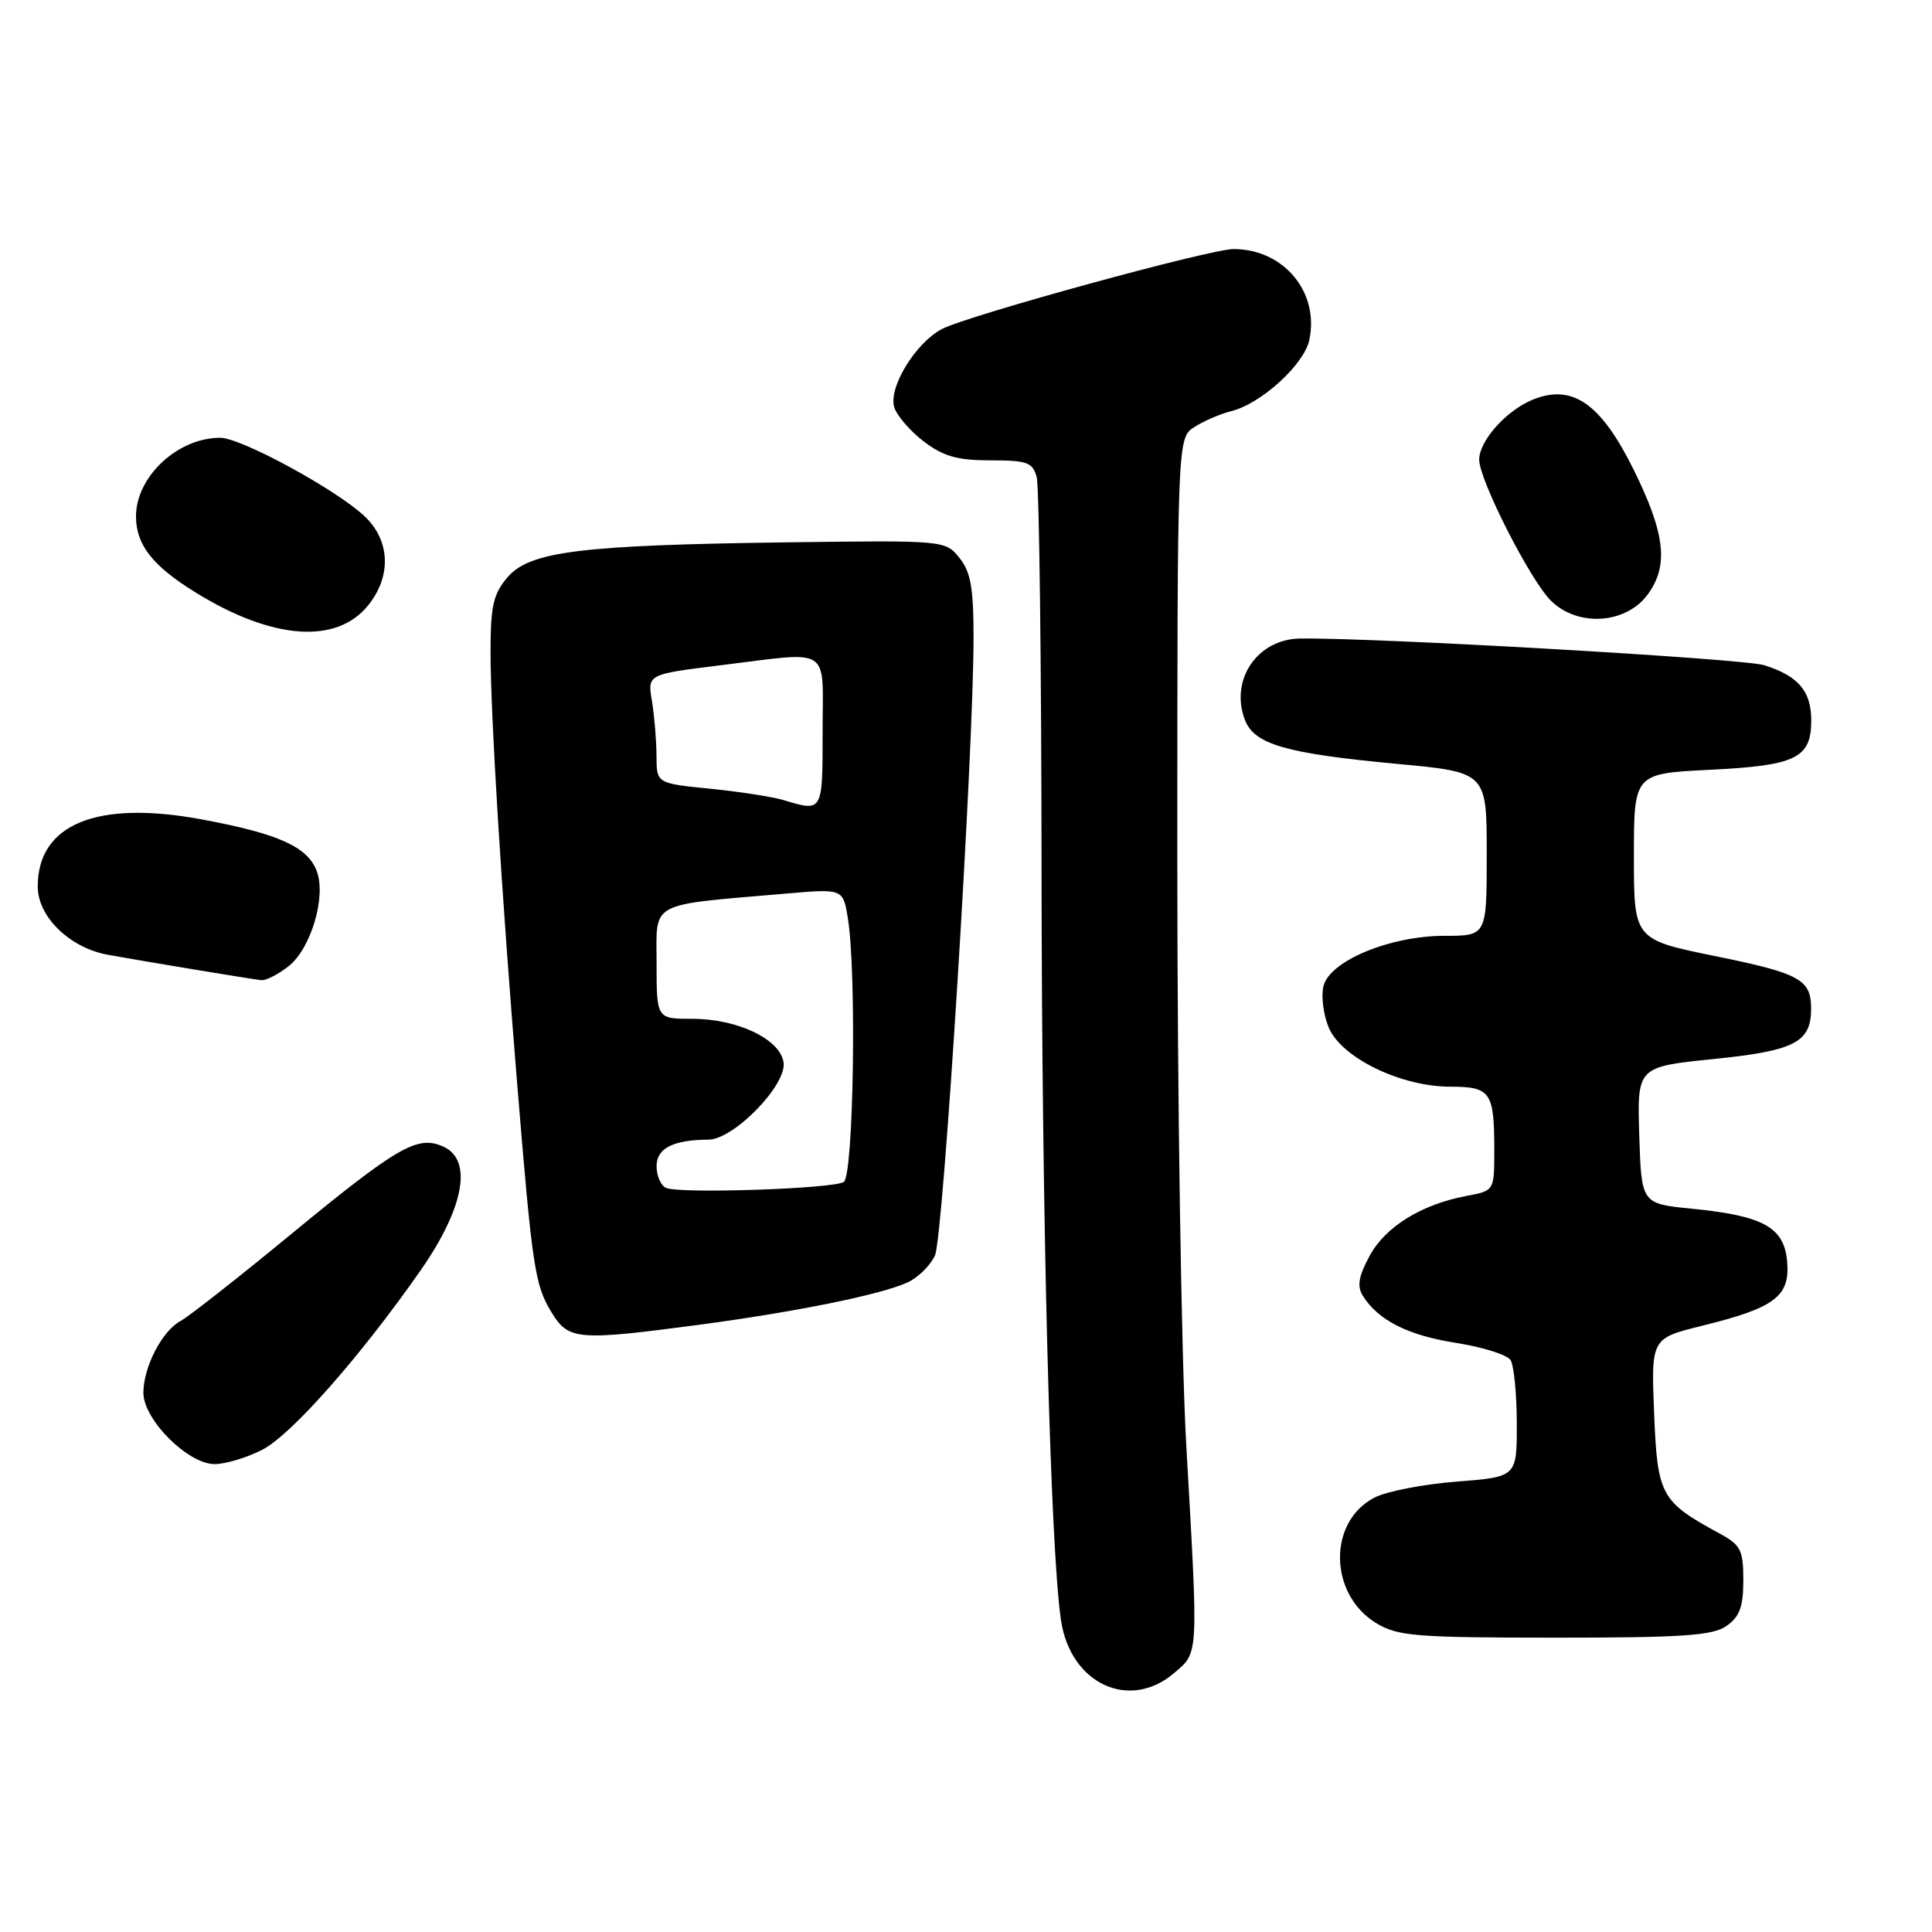 <?xml version="1.0" encoding="UTF-8" standalone="no"?>
<!DOCTYPE svg PUBLIC "-//W3C//DTD SVG 1.1//EN" "http://www.w3.org/Graphics/SVG/1.1/DTD/svg11.dtd" >
<svg xmlns="http://www.w3.org/2000/svg" xmlns:xlink="http://www.w3.org/1999/xlink" version="1.1" viewBox="0 0 256 256">
 <g >
 <path fill="currentColor"
d=" M 155.61 221.66 C 158.84 218.88 158.80 219.76 157.19 191.55 C 156.53 179.93 156.00 145.50 156.00 114.32 C 156.00 58.05 156.00 58.05 158.25 56.59 C 159.49 55.79 161.68 54.85 163.11 54.49 C 167.06 53.53 172.76 48.35 173.48 45.09 C 174.87 38.75 170.11 33.00 163.45 33.00 C 160.35 33.00 128.36 41.77 124.85 43.58 C 121.32 45.40 117.67 51.38 118.50 53.99 C 118.85 55.09 120.61 57.13 122.41 58.50 C 125.00 60.47 126.86 61.00 131.23 61.00 C 136.13 61.00 136.84 61.26 137.37 63.25 C 137.70 64.49 137.99 87.77 138.01 115.00 C 138.04 161.60 139.17 205.23 140.59 214.72 C 141.85 223.14 149.68 226.76 155.61 221.66 Z  M 228.78 215.44 C 230.51 214.23 231.00 212.90 231.00 209.40 C 231.00 205.39 230.66 204.72 227.86 203.20 C 220.05 198.96 219.62 198.17 219.18 187.29 C 218.78 177.34 218.78 177.34 225.58 175.66 C 235.18 173.29 237.19 171.78 236.81 167.20 C 236.43 162.62 233.69 161.10 224.18 160.16 C 217.50 159.50 217.50 159.50 217.21 150.43 C 216.93 141.36 216.93 141.36 227.12 140.32 C 237.87 139.23 240.02 138.10 239.98 133.56 C 239.96 129.79 238.42 128.96 227.42 126.72 C 216.50 124.50 216.50 124.50 216.50 113.50 C 216.50 102.50 216.50 102.50 226.60 102.00 C 238.00 101.44 240.00 100.46 240.00 95.45 C 240.00 91.58 238.27 89.55 233.76 88.14 C 231.01 87.28 182.22 84.47 172.27 84.61 C 166.61 84.68 162.94 90.07 164.95 95.37 C 166.19 98.64 170.34 99.84 185.25 101.23 C 197.00 102.33 197.00 102.33 197.00 113.17 C 197.00 124.00 197.00 124.00 191.44 124.00 C 184.20 124.00 176.21 127.31 175.37 130.65 C 175.04 131.96 175.35 134.44 176.06 136.15 C 177.72 140.14 185.58 143.98 192.14 143.99 C 197.54 144.00 198.00 144.67 198.00 152.47 C 198.00 157.78 198.00 157.78 194.30 158.47 C 188.34 159.59 183.55 162.56 181.47 166.43 C 180.01 169.15 179.79 170.44 180.59 171.71 C 182.64 174.96 186.56 176.94 192.92 177.94 C 196.46 178.49 199.71 179.52 200.16 180.22 C 200.60 180.93 200.98 184.70 200.98 188.60 C 201.00 195.70 201.00 195.70 193.01 196.32 C 188.62 196.66 183.72 197.61 182.12 198.44 C 175.93 201.64 176.07 211.24 182.35 215.07 C 185.19 216.80 187.55 216.99 206.03 217.00 C 222.99 217.00 226.94 216.73 228.78 215.44 Z  M 34.79 192.08 C 38.63 190.09 47.71 179.80 55.68 168.41 C 61.49 160.09 62.68 153.72 58.76 151.94 C 55.32 150.37 52.74 151.86 38.03 163.98 C 31.32 169.50 24.97 174.48 23.92 175.04 C 21.48 176.35 19.00 181.14 19.00 184.55 C 19.00 188.10 24.89 194.00 28.44 194.00 C 29.89 194.00 32.75 193.14 34.79 192.08 Z  M 92.56 175.55 C 105.40 173.84 116.69 171.56 120.25 169.93 C 121.64 169.30 123.28 167.69 123.89 166.35 C 125.00 163.91 129.00 99.86 129.00 84.48 C 129.00 77.89 128.62 75.75 127.12 73.91 C 125.26 71.60 125.15 71.59 104.37 71.86 C 76.88 72.23 70.20 73.06 67.25 76.49 C 65.37 78.69 65.00 80.28 65.00 86.32 C 65.00 94.72 66.43 117.94 68.52 143.50 C 70.53 168.03 70.87 170.25 73.06 173.86 C 75.33 177.59 76.47 177.68 92.56 175.55 Z  M 38.24 128.03 C 41.21 125.69 43.25 118.80 41.97 115.42 C 40.74 112.20 36.94 110.48 26.82 108.59 C 12.87 105.98 5.00 109.18 5.00 117.47 C 5.00 121.47 9.23 125.59 14.28 126.51 C 18.72 127.32 33.25 129.73 34.62 129.88 C 35.23 129.95 36.86 129.11 38.24 128.03 Z  M 48.75 80.25 C 51.92 76.36 51.72 71.57 48.25 68.35 C 44.40 64.78 31.97 58.03 29.20 58.01 C 23.55 57.98 17.98 63.19 18.02 68.47 C 18.05 72.22 20.21 74.97 25.89 78.49 C 36.03 84.76 44.54 85.42 48.75 80.25 Z  M 218.30 78.81 C 221.14 74.99 220.67 70.75 216.48 62.26 C 212.11 53.41 208.32 50.80 203.04 52.98 C 199.55 54.43 196.00 58.43 196.00 60.91 C 196.00 63.58 202.72 76.81 205.48 79.57 C 209.00 83.10 215.40 82.72 218.30 78.81 Z  M 88.25 157.40 C 87.56 157.09 87.00 155.80 87.00 154.53 C 87.00 152.15 89.17 151.04 93.87 151.01 C 97.23 150.99 104.25 143.78 103.83 140.79 C 103.39 137.71 97.75 135.00 91.75 135.00 C 87.00 135.00 87.00 135.00 87.00 127.63 C 87.00 119.32 85.76 119.99 104.10 118.41 C 111.70 117.75 111.70 117.75 112.34 121.63 C 113.52 128.81 113.11 155.82 111.80 156.62 C 110.34 157.53 90.01 158.20 88.25 157.40 Z  M 103.84 106.02 C 102.38 105.58 97.99 104.90 94.09 104.51 C 87.00 103.80 87.00 103.80 86.99 100.15 C 86.98 98.14 86.71 94.89 86.39 92.92 C 85.79 89.35 85.79 89.35 95.34 88.17 C 110.41 86.32 109.00 85.41 109.00 97.00 C 109.00 107.65 109.03 107.59 103.84 106.02 Z "/>
</g>
</svg>
